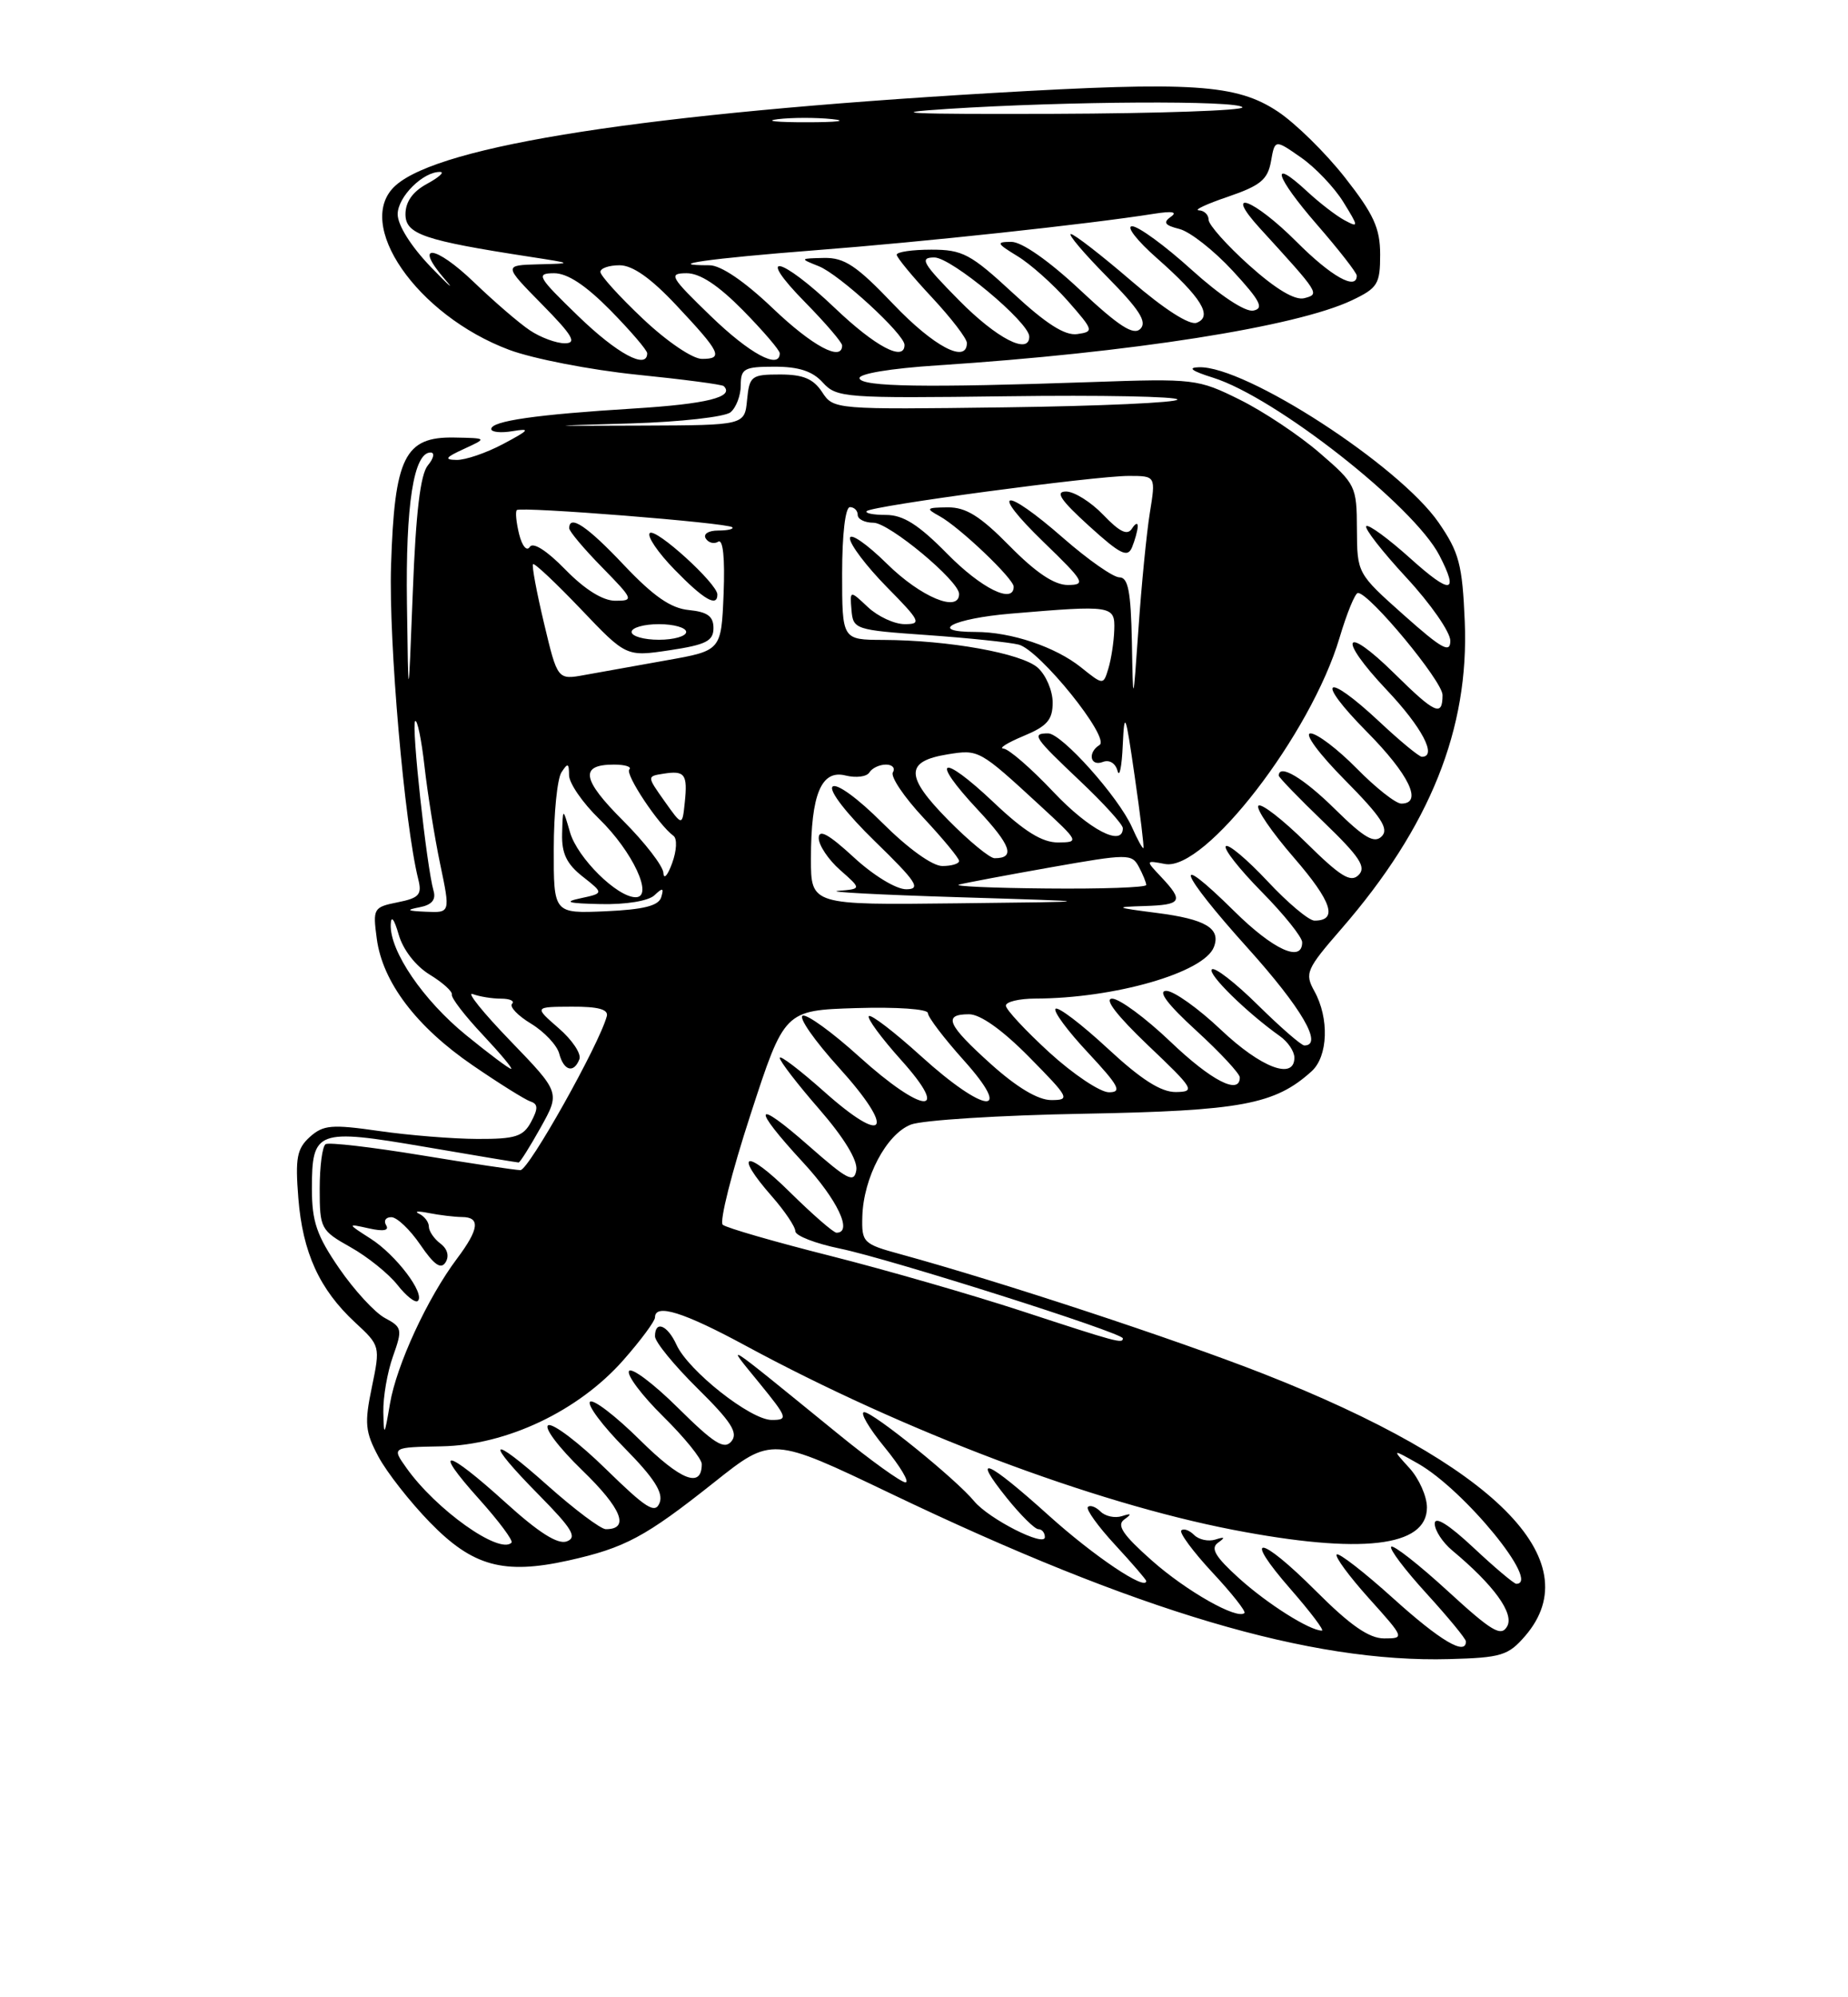 <?xml version="1.0" encoding="UTF-8" standalone="no"?>
<!DOCTYPE svg PUBLIC "-//W3C//DTD SVG 1.1//EN" "http://www.w3.org/Graphics/SVG/1.1/DTD/svg11.dtd" >
<svg xmlns="http://www.w3.org/2000/svg" xmlns:xlink="http://www.w3.org/1999/xlink" version="1.1" viewBox="0 0 237 256">
 <g >
 <path fill="currentColor"
d=" M 195.61 209.67 C 203.94 199.98 191.64 187.69 162.00 176.07 C 150.67 171.63 128.34 164.28 115.50 160.76 C 110.69 159.45 110.50 159.26 110.59 155.93 C 110.73 150.94 113.68 145.36 116.82 144.14 C 118.29 143.57 128.28 142.94 139.00 142.75 C 159.19 142.38 163.50 141.57 168.21 137.31 C 170.32 135.40 170.49 130.52 168.57 127.05 C 167.30 124.75 167.51 124.25 172.03 119.05 C 183.40 105.96 188.43 93.43 187.85 79.65 C 187.54 72.34 187.13 70.80 184.50 66.98 C 179.44 59.66 159.74 46.89 153.77 47.07 C 152.24 47.11 152.83 47.55 155.57 48.41 C 163.57 50.91 181.32 64.84 184.60 71.19 C 187.15 76.13 186.06 76.24 180.86 71.56 C 178.03 69.02 175.50 67.17 175.22 67.44 C 174.95 67.72 177.26 70.68 180.36 74.03 C 183.46 77.37 186.00 81.02 186.00 82.13 C 186.00 83.78 184.92 83.18 180.02 78.82 C 174.06 73.51 174.05 73.49 174.02 67.83 C 174.00 62.31 173.87 62.04 169.25 58.06 C 166.64 55.80 162.03 52.73 159.00 51.23 C 153.64 48.57 153.15 48.51 140.00 48.97 C 118.68 49.71 110.52 49.58 110.23 48.50 C 110.07 47.91 114.19 47.22 120.23 46.83 C 145.03 45.21 166.24 41.88 173.38 38.49 C 176.68 36.92 177.00 36.41 177.00 32.64 C 177.00 29.25 176.18 27.46 172.49 22.76 C 170.01 19.60 166.14 15.80 163.88 14.30 C 158.57 10.78 152.95 10.42 127.25 11.92 C 83.10 14.51 56.56 18.61 50.75 23.76 C 45.29 28.60 53.44 40.40 65.30 44.84 C 68.35 45.98 75.71 47.41 81.65 48.02 C 87.59 48.62 92.62 49.28 92.82 49.49 C 94.23 50.89 90.65 51.78 81.29 52.36 C 68.77 53.13 63.00 53.96 63.00 54.99 C 63.00 55.39 64.24 55.52 65.75 55.26 C 68.09 54.87 67.91 55.11 64.54 56.90 C 62.36 58.06 59.66 58.98 58.54 58.95 C 56.92 58.92 57.12 58.63 59.50 57.54 C 62.50 56.16 62.50 56.16 58.27 56.08 C 51.89 55.96 50.59 58.58 50.15 72.52 C 49.84 82.29 51.87 105.63 53.64 112.69 C 54.14 114.67 53.76 115.10 51.00 115.65 C 47.89 116.27 47.80 116.44 48.32 120.31 C 49.06 125.89 53.40 131.61 60.64 136.56 C 64.01 138.87 67.34 140.95 68.03 141.18 C 69.01 141.50 69.03 142.08 68.11 143.80 C 67.10 145.68 66.09 146.00 61.21 145.98 C 58.07 145.97 52.39 145.51 48.60 144.96 C 42.53 144.09 41.46 144.18 39.73 145.73 C 38.08 147.23 37.85 148.43 38.26 153.55 C 38.81 160.54 40.97 165.27 45.54 169.50 C 48.76 172.48 48.78 172.54 47.69 177.79 C 46.72 182.44 46.83 183.52 48.54 186.72 C 49.62 188.73 52.58 192.50 55.12 195.11 C 60.61 200.76 64.58 201.85 72.87 200.02 C 80.18 198.39 82.75 197.01 91.62 189.97 C 98.97 184.13 98.97 184.13 114.23 191.43 C 145.84 206.56 168.05 213.14 185.86 212.65 C 192.54 212.47 193.43 212.20 195.61 209.67 Z  M 178.69 204.88 C 174.96 201.51 171.69 198.98 171.43 199.24 C 171.16 199.51 173.02 202.03 175.56 204.86 C 180.14 209.95 180.16 210.00 177.51 210.00 C 175.58 210.00 173.17 208.33 168.80 203.96 C 161.46 196.62 159.20 196.47 165.57 203.75 C 168.09 206.64 169.87 209.00 169.53 209.00 C 167.96 209.00 162.53 205.57 158.89 202.28 C 155.86 199.54 155.21 198.45 156.20 197.74 C 157.17 197.05 157.09 196.94 155.87 197.33 C 154.98 197.61 153.75 197.35 153.14 196.74 C 152.53 196.13 151.79 195.87 151.50 196.16 C 151.21 196.45 153.00 198.87 155.47 201.53 C 157.95 204.18 159.80 206.53 159.60 206.74 C 158.69 207.65 152.11 203.92 147.68 199.98 C 144.00 196.72 143.17 195.48 144.18 194.76 C 145.18 194.04 145.11 193.93 143.87 194.33 C 142.98 194.61 141.75 194.35 141.14 193.74 C 140.53 193.13 139.80 192.87 139.52 193.15 C 139.23 193.43 140.80 195.62 143.00 198.00 C 145.20 200.38 147.00 202.47 147.00 202.64 C 147.00 203.97 140.28 199.45 134.54 194.28 C 126.56 187.09 124.46 186.20 129.12 192.00 C 130.89 194.20 132.71 196.00 133.17 196.00 C 133.63 196.00 134.00 196.46 134.00 197.02 C 134.00 198.34 126.81 194.68 124.93 192.41 C 122.61 189.59 111.99 181.00 110.83 181.00 C 110.24 181.00 111.42 183.03 113.45 185.50 C 115.47 187.97 116.68 190.00 116.13 190.00 C 115.57 190.00 111.66 187.19 107.44 183.75 C 92.28 171.42 92.99 171.88 97.37 177.25 C 101.01 181.72 101.11 182.00 98.97 182.00 C 96.26 182.00 88.28 175.70 86.76 172.37 C 85.60 169.82 84.00 169.19 84.00 171.28 C 84.00 171.99 86.46 175.00 89.47 177.97 C 93.79 182.23 94.70 183.66 93.80 184.74 C 92.88 185.85 91.59 185.04 86.95 180.45 C 83.81 177.34 80.98 175.22 80.67 175.73 C 80.35 176.24 82.32 178.86 85.04 181.54 C 87.77 184.23 90.00 186.98 90.00 187.65 C 90.00 190.81 87.34 189.78 82.09 184.59 C 78.96 181.49 76.06 179.27 75.67 179.67 C 75.27 180.06 77.27 182.74 80.11 185.61 C 83.87 189.42 85.09 191.32 84.60 192.60 C 84.03 194.08 82.91 193.38 77.71 188.30 C 74.30 184.96 70.97 182.43 70.33 182.67 C 69.68 182.92 71.62 185.50 74.69 188.47 C 79.74 193.36 80.80 196.01 77.69 196.00 C 77.04 195.99 73.69 193.48 70.25 190.42 C 62.68 183.66 62.02 184.44 69.18 191.68 C 73.38 195.94 74.05 197.05 72.70 197.56 C 71.55 198.00 69.11 196.46 64.85 192.60 C 57.11 185.59 55.34 185.35 61.44 192.14 C 63.98 194.97 65.85 197.48 65.60 197.73 C 64.05 199.28 55.90 193.49 52.11 188.13 C 50.24 185.50 50.24 185.50 56.64 185.38 C 64.99 185.22 74.20 180.85 79.95 174.32 C 82.18 171.79 84.00 169.33 84.00 168.86 C 84.00 167.03 87.66 168.17 95.64 172.49 C 115.89 183.44 140.10 192.58 158.09 196.07 C 174.54 199.25 183.00 198.29 183.00 193.22 C 183.00 191.79 181.99 189.52 180.75 188.16 C 178.50 185.69 178.50 185.69 181.86 187.59 C 187.82 190.98 197.65 203.00 194.46 203.00 C 194.16 203.00 191.68 200.91 188.96 198.36 C 185.77 195.38 184.00 194.28 184.00 195.29 C 184.00 196.15 185.01 197.70 186.25 198.73 C 191.59 203.18 194.21 206.80 193.29 208.45 C 192.52 209.83 191.33 209.12 185.65 203.91 C 181.95 200.52 178.69 197.97 178.42 198.25 C 178.14 198.52 180.19 201.23 182.96 204.26 C 185.73 207.30 188.00 210.05 188.00 210.39 C 188.00 212.26 184.70 210.30 178.69 204.88 Z  M 49.16 181.00 C 49.12 179.07 49.68 175.85 50.40 173.84 C 51.63 170.38 51.57 170.11 49.36 168.93 C 48.07 168.24 45.44 165.38 43.51 162.58 C 40.62 158.38 40.00 156.58 40.00 152.36 C 40.00 144.86 40.63 144.63 54.46 146.99 C 60.92 148.10 66.34 149.00 66.51 149.00 C 66.69 149.00 67.96 146.98 69.34 144.51 C 71.84 140.03 71.84 140.03 65.46 133.42 C 61.95 129.79 59.77 127.08 60.62 127.41 C 61.47 127.73 63.10 128.00 64.25 128.00 C 65.40 128.00 66.03 128.30 65.67 128.66 C 65.31 129.03 66.40 130.18 68.11 131.21 C 69.82 132.25 71.44 133.98 71.72 135.05 C 72.30 137.26 73.60 137.61 74.31 135.75 C 74.57 135.06 73.37 133.27 71.64 131.78 C 68.50 129.05 68.50 129.05 73.32 129.03 C 76.70 129.01 78.05 129.37 77.82 130.25 C 76.86 133.86 67.80 150.00 66.74 149.98 C 66.06 149.97 60.33 149.11 54.01 148.07 C 47.69 147.03 42.18 146.39 41.76 146.65 C 41.34 146.91 41.00 149.48 41.00 152.37 C 41.00 157.46 41.13 157.71 44.96 159.86 C 47.14 161.08 49.84 163.26 50.97 164.69 C 52.10 166.13 53.28 167.05 53.59 166.74 C 54.54 165.80 50.78 160.84 47.54 158.77 C 44.50 156.82 44.50 156.82 47.33 157.45 C 49.18 157.86 49.94 157.72 49.52 157.04 C 49.17 156.47 49.47 156.00 50.19 156.01 C 50.91 156.01 52.59 157.61 53.91 159.55 C 55.67 162.13 56.55 162.74 57.14 161.80 C 57.64 161.00 57.39 160.07 56.48 159.39 C 55.67 158.78 55.00 157.80 55.00 157.22 C 55.00 156.64 54.44 155.90 53.75 155.57 C 53.06 155.25 53.62 155.20 55.00 155.48 C 56.38 155.75 58.29 155.98 59.25 155.99 C 61.63 156.00 61.45 157.54 58.61 161.32 C 54.82 166.37 50.85 174.96 50.01 179.93 C 49.30 184.11 49.23 184.20 49.16 181.00 Z  M 131.00 168.03 C 124.67 165.96 113.65 162.78 106.50 160.97 C 99.35 159.17 93.13 157.37 92.69 156.98 C 92.24 156.59 93.84 150.25 96.24 142.89 C 100.60 129.50 100.60 129.50 109.80 129.21 C 115.01 129.05 119.00 129.33 119.00 129.85 C 119.00 130.37 121.07 133.08 123.59 135.89 C 130.12 143.16 126.33 142.80 118.13 135.38 C 114.71 132.28 111.70 129.97 111.43 130.24 C 111.16 130.50 113.02 133.03 115.56 135.86 C 122.10 143.13 118.36 142.82 110.17 135.42 C 106.78 132.35 103.53 129.99 102.95 130.18 C 102.36 130.38 104.45 133.37 107.58 136.83 C 114.93 144.94 113.66 147.02 105.70 139.92 C 102.56 137.13 100.00 135.18 100.00 135.59 C 100.00 136.01 102.28 138.97 105.07 142.17 C 108.25 145.83 110.02 148.74 109.82 149.98 C 109.54 151.68 108.71 151.25 103.75 146.89 C 96.67 140.66 96.29 141.74 103.00 149.00 C 107.40 153.76 109.41 158.00 107.28 158.00 C 106.89 158.00 104.19 155.65 101.28 152.78 C 95.65 147.22 93.98 147.63 99.00 153.35 C 100.65 155.23 102.00 157.24 102.00 157.81 C 102.00 158.39 104.59 159.39 107.75 160.04 C 114.18 161.37 144.00 170.83 144.00 171.54 C 144.00 172.25 143.30 172.06 131.00 168.03 Z  M 127.11 136.41 C 121.46 131.33 120.88 130.00 124.28 130.00 C 125.73 130.00 128.57 132.02 132.00 135.50 C 137.14 140.71 137.29 141.00 134.82 141.00 C 133.13 141.00 130.42 139.38 127.11 136.41 Z  M 134.58 134.90 C 131.51 132.09 129.00 129.39 129.00 128.90 C 129.00 128.40 130.69 128.00 132.75 127.99 C 142.94 127.97 154.43 124.66 155.68 121.38 C 156.60 118.99 154.61 117.81 148.33 117.01 C 142.98 116.32 142.85 116.25 146.75 116.13 C 151.56 115.98 151.84 115.52 148.95 112.44 C 146.89 110.26 146.89 110.26 149.41 110.74 C 154.52 111.71 168.12 94.10 171.79 81.75 C 172.73 78.59 173.79 76.00 174.15 76.00 C 175.62 76.00 185.00 87.31 185.00 89.08 C 185.00 91.91 184.07 91.50 178.81 86.31 C 172.28 79.88 171.46 81.68 177.84 88.43 C 182.36 93.20 184.36 97.00 182.35 97.00 C 182.00 97.00 179.54 94.98 176.90 92.50 C 169.88 85.94 168.56 86.99 175.28 93.78 C 180.73 99.28 182.51 103.00 179.71 103.00 C 179.00 103.00 176.43 100.97 174.00 98.50 C 171.57 96.03 168.90 94.00 168.07 94.00 C 167.22 94.00 169.13 96.60 172.49 99.99 C 177.14 104.69 178.16 106.24 177.20 107.20 C 176.25 108.15 174.96 107.40 171.21 103.71 C 167.15 99.71 164.00 97.83 164.00 99.42 C 164.00 99.64 166.59 102.32 169.75 105.36 C 174.37 109.81 175.25 111.14 174.24 112.15 C 173.23 113.17 171.92 112.36 167.52 108.02 C 164.51 105.05 161.75 102.91 161.39 103.27 C 161.03 103.63 163.08 106.63 165.95 109.94 C 170.83 115.58 171.62 118.00 168.58 118.00 C 167.86 118.00 165.14 115.72 162.54 112.93 C 159.93 110.15 157.53 108.13 157.21 108.46 C 156.88 108.78 158.95 111.41 161.81 114.31 C 164.66 117.20 167.00 120.11 167.00 120.78 C 167.00 123.43 163.30 121.74 158.31 116.81 C 150.08 108.68 151.17 111.70 160.01 121.51 C 166.95 129.22 169.73 134.00 167.28 134.00 C 166.89 134.00 164.20 131.66 161.31 128.81 C 158.41 125.95 155.77 123.90 155.42 124.25 C 154.83 124.83 159.91 129.80 164.15 132.81 C 165.17 133.53 166.00 134.76 166.00 135.56 C 166.00 138.48 161.74 136.87 156.59 132.00 C 153.69 129.25 150.53 127.00 149.57 127.00 C 148.43 127.00 149.74 128.74 153.42 132.10 C 156.49 134.91 159.00 137.61 159.00 138.10 C 159.00 140.40 155.34 138.52 150.09 133.50 C 146.91 130.47 143.56 128.00 142.63 128.00 C 141.56 128.00 143.25 130.18 147.22 133.97 C 153.13 139.58 153.34 139.93 150.81 139.97 C 148.89 139.99 146.35 138.37 142.03 134.36 C 138.68 131.26 135.68 128.98 135.37 129.30 C 135.05 129.61 136.93 132.15 139.54 134.93 C 143.50 139.18 143.94 140.00 142.22 140.00 C 141.09 140.00 137.65 137.70 134.58 134.90 Z  M 59.79 132.69 C 54.26 128.19 49.98 121.91 50.11 118.50 C 50.15 117.27 50.55 117.77 51.13 119.79 C 51.69 121.74 53.31 123.82 55.11 124.92 C 56.78 125.94 58.06 127.09 57.95 127.49 C 57.85 127.90 59.62 130.20 61.89 132.61 C 64.16 135.03 65.81 137.00 65.55 137.00 C 65.29 137.00 62.70 135.06 59.79 132.69 Z  M 53.79 116.29 C 55.37 115.99 55.94 115.33 55.60 114.17 C 54.71 111.09 52.74 92.93 53.24 92.43 C 53.51 92.16 54.05 94.76 54.44 98.22 C 54.83 101.67 55.73 107.31 56.45 110.75 C 57.76 117.00 57.76 117.00 54.63 116.86 C 52.20 116.76 52.01 116.63 53.79 116.29 Z  M 71.02 108.80 C 71.02 104.23 71.47 99.83 72.00 99.00 C 72.82 97.74 72.97 97.80 72.98 99.37 C 72.99 100.39 74.73 102.92 76.85 104.97 C 81.14 109.14 83.87 115.00 81.52 115.00 C 79.15 115.00 74.05 109.96 73.10 106.67 C 72.18 103.50 72.18 103.50 72.09 106.86 C 72.02 109.38 72.67 110.74 74.72 112.35 C 77.44 114.49 77.44 114.49 74.47 115.13 C 72.21 115.61 72.83 115.79 77.05 115.88 C 80.27 115.95 83.16 115.48 83.93 114.75 C 84.99 113.74 85.16 113.79 84.80 115.00 C 84.46 116.10 82.55 116.58 77.67 116.80 C 71.00 117.09 71.00 117.09 71.02 108.80 Z  M 104.00 110.07 C 104.00 101.79 105.33 98.61 108.45 99.40 C 109.79 99.73 111.16 99.56 111.50 99.00 C 111.84 98.45 112.79 98.00 113.62 98.00 C 114.44 98.00 114.84 98.44 114.51 98.99 C 114.17 99.53 115.95 102.17 118.45 104.84 C 120.95 107.52 123.00 110.00 123.00 110.35 C 123.00 110.71 122.03 111.00 120.85 111.00 C 119.57 111.00 116.45 108.75 113.17 105.48 C 110.01 102.31 107.27 100.33 106.77 100.83 C 106.27 101.33 108.59 104.32 112.20 107.83 C 117.56 113.04 118.16 113.97 116.23 113.98 C 114.94 113.99 112.02 112.22 109.48 109.87 C 106.26 106.91 105.00 106.22 105.00 107.42 C 105.00 108.34 106.24 110.19 107.75 111.52 C 110.50 113.94 110.50 113.94 107.50 114.18 C 105.85 114.32 112.83 114.69 123.00 115.00 C 141.50 115.57 141.50 115.57 122.75 115.78 C 104.00 116.00 104.00 116.00 104.00 110.07 Z  M 123.00 113.38 C 123.83 113.16 129.14 112.16 134.80 111.16 C 144.65 109.42 145.15 109.42 146.05 111.10 C 146.57 112.07 147.00 113.12 147.00 113.43 C 147.00 113.75 141.26 113.95 134.25 113.88 C 127.24 113.82 122.17 113.59 123.00 113.38 Z  M 85.08 111.89 C 85.04 111.01 82.71 107.99 79.91 105.19 C 74.61 99.90 74.30 98.00 78.73 98.00 C 80.16 98.00 81.05 98.28 80.71 98.62 C 80.12 99.21 84.48 105.77 86.37 107.13 C 86.86 107.49 86.79 109.02 86.20 110.63 C 85.63 112.21 85.12 112.78 85.08 111.89 Z  M 121.58 105.08 C 116.07 99.49 116.06 97.58 121.51 96.69 C 125.53 96.04 125.58 96.07 133.36 103.23 C 138.40 107.87 138.45 107.96 135.69 107.98 C 133.66 107.99 131.36 106.57 127.43 102.84 C 120.66 96.44 119.16 97.12 125.39 103.78 C 129.68 108.37 130.25 110.00 127.55 110.00 C 126.93 110.00 124.24 107.78 121.58 105.08 Z  M 145.18 106.04 C 143.46 102.16 136.16 94.00 134.42 94.00 C 132.25 94.00 132.58 94.49 138.50 100.09 C 141.53 102.95 144.00 105.67 144.00 106.15 C 144.00 108.61 139.68 106.36 135.09 101.50 C 132.23 98.47 129.35 95.98 128.69 95.95 C 128.04 95.92 129.19 95.20 131.25 94.34 C 134.29 93.08 135.00 92.27 135.00 90.05 C 135.00 88.54 134.15 86.54 133.10 85.59 C 131.05 83.74 121.68 82.05 113.25 82.02 C 108.00 82.00 108.00 82.00 108.00 73.50 C 108.00 68.50 108.41 65.00 109.00 65.00 C 109.55 65.00 110.00 65.45 110.00 66.00 C 110.00 66.55 110.91 67.00 112.02 67.00 C 114.03 67.00 123.00 74.46 123.00 76.13 C 123.00 78.58 118.09 76.53 113.78 72.29 C 111.15 69.70 109.00 68.22 109.00 69.00 C 109.00 69.79 111.12 72.58 113.71 75.22 C 118.05 79.62 118.23 80.00 116.03 80.00 C 114.71 80.00 112.59 79.02 111.31 77.82 C 108.99 75.64 108.99 75.64 109.20 78.19 C 109.41 80.67 109.65 80.75 118.92 81.40 C 124.15 81.77 129.43 82.32 130.64 82.62 C 133.33 83.30 142.45 94.61 141.01 95.49 C 139.45 96.45 139.81 98.29 141.44 97.66 C 142.27 97.34 143.06 97.82 143.32 98.81 C 143.57 99.74 143.87 98.25 143.99 95.50 C 144.20 90.99 144.35 91.38 145.52 99.50 C 146.24 104.45 146.74 108.59 146.64 108.70 C 146.53 108.80 145.87 107.61 145.18 106.04 Z  M 85.23 102.70 C 82.96 99.50 82.96 99.50 85.07 99.17 C 87.84 98.73 88.20 99.22 87.82 102.86 C 87.50 105.90 87.50 105.90 85.23 102.70 Z  M 52.19 77.40 C 52.01 64.69 53.05 58.00 55.22 58.00 C 55.78 58.00 55.63 58.74 54.87 59.65 C 53.91 60.80 53.33 65.70 52.94 75.90 C 52.37 90.50 52.37 90.50 52.19 77.40 Z  M 145.16 82.25 C 145.03 75.80 144.68 74.00 143.56 74.00 C 142.77 74.00 139.55 71.75 136.40 69.00 C 128.70 62.26 126.75 62.62 133.84 69.48 C 139.07 74.54 139.31 74.96 136.96 74.98 C 135.23 74.99 132.87 73.42 129.50 70.00 C 125.70 66.14 123.88 65.01 121.54 65.03 C 118.78 65.06 118.68 65.16 120.50 66.16 C 123.08 67.58 130.00 74.17 130.00 75.20 C 130.00 77.47 125.86 75.43 121.50 71.00 C 117.80 67.24 115.84 66.00 113.62 66.00 C 112.00 66.00 110.89 65.78 111.16 65.51 C 111.83 64.83 140.40 61.00 144.75 61.00 C 148.23 61.00 148.23 61.00 147.46 65.75 C 147.04 68.36 146.39 75.00 146.01 80.50 C 145.31 90.50 145.31 90.50 145.16 82.25 Z  M 145.91 67.50 C 145.94 66.95 145.61 67.06 145.17 67.75 C 144.59 68.67 143.60 68.19 141.50 66.00 C 139.92 64.35 137.77 63.00 136.72 63.00 C 135.28 63.00 136.01 64.09 139.65 67.40 C 143.68 71.06 144.61 71.52 145.18 70.15 C 145.55 69.24 145.88 68.05 145.91 67.50 Z  M 138.64 85.54 C 135.36 82.91 129.68 81.00 125.13 81.00 C 118.88 81.00 122.19 79.28 129.65 78.65 C 142.66 77.55 143.01 77.60 142.90 80.75 C 142.85 82.26 142.51 84.48 142.15 85.67 C 141.50 87.83 141.50 87.83 138.64 85.54 Z  M 69.77 79.89 C 68.82 75.90 68.18 72.48 68.36 72.31 C 68.54 72.13 71.30 74.73 74.50 78.08 C 80.31 84.18 80.31 84.18 85.91 83.34 C 90.55 82.64 91.50 82.16 91.50 80.50 C 91.50 78.99 90.73 78.43 88.34 78.19 C 86.03 77.97 83.81 76.43 80.03 72.44 C 75.31 67.44 73.00 65.89 73.00 67.71 C 73.00 68.10 74.89 70.35 77.21 72.71 C 81.25 76.84 81.32 77.00 78.91 77.00 C 77.31 77.00 75.00 75.56 72.51 73.01 C 70.12 70.56 68.35 69.44 67.94 70.10 C 67.56 70.71 66.96 69.99 66.58 68.48 C 66.21 66.98 66.07 65.59 66.28 65.38 C 66.77 64.90 93.35 67.01 93.91 67.58 C 94.14 67.81 93.33 68.00 92.11 68.00 C 90.85 68.00 90.16 68.44 90.51 69.02 C 90.86 69.58 91.58 69.76 92.11 69.43 C 92.73 69.05 92.98 71.55 92.80 76.11 C 92.50 83.39 92.50 83.39 85.50 84.63 C 81.65 85.31 76.92 86.16 75.00 86.51 C 71.50 87.15 71.50 87.15 69.77 79.89 Z  M 92.00 76.20 C 92.00 74.81 84.07 67.60 83.33 68.33 C 82.95 68.72 84.38 70.83 86.52 73.02 C 90.27 76.87 92.00 77.87 92.00 76.20 Z  M 81.00 81.00 C 81.00 80.45 82.58 80.00 84.50 80.00 C 86.42 80.00 88.00 80.45 88.00 81.00 C 88.00 81.55 86.42 82.00 84.50 82.00 C 82.58 82.00 81.00 81.55 81.00 81.00 Z  M 80.94 54.27 C 87.23 54.08 92.97 53.44 93.69 52.84 C 94.41 52.24 95.00 50.69 95.00 49.38 C 95.00 47.24 95.44 47.00 99.35 47.00 C 102.45 47.00 104.22 47.58 105.53 49.04 C 107.30 50.98 108.32 51.06 129.19 50.79 C 141.19 50.63 151.00 50.82 151.00 51.21 C 151.00 51.60 141.08 52.05 128.95 52.21 C 107.04 52.50 106.89 52.49 105.43 50.25 C 104.31 48.55 103.00 48.00 100.04 48.00 C 96.36 48.00 96.11 48.19 95.81 51.25 C 95.50 54.50 95.50 54.50 82.50 54.55 C 69.50 54.60 69.50 54.60 80.94 54.27 Z  M 74.16 40.52 C 68.93 35.46 68.69 35.04 71.04 35.02 C 72.76 35.01 75.09 36.54 78.29 39.78 C 80.88 42.42 83.00 44.89 83.00 45.28 C 83.00 47.42 79.15 45.35 74.16 40.52 Z  M 82.44 40.85 C 79.45 38.03 77.00 35.33 77.00 34.85 C 77.00 34.38 78.11 34.00 79.46 34.00 C 81.13 34.00 83.47 35.65 86.71 39.10 C 92.44 45.20 92.82 46.00 90.02 46.00 C 88.82 46.00 85.51 43.76 82.44 40.85 Z  M 91.16 40.52 C 85.93 35.46 85.69 35.04 88.04 35.02 C 89.76 35.01 92.09 36.54 95.29 39.78 C 97.88 42.42 100.00 44.89 100.00 45.28 C 100.00 47.42 96.15 45.35 91.16 40.52 Z  M 99.09 39.50 C 95.48 36.06 92.45 34.00 90.99 34.00 C 84.82 34.00 90.98 33.13 104.50 32.08 C 118.34 31.02 139.63 28.73 148.00 27.40 C 150.34 27.03 151.06 27.16 150.15 27.79 C 149.12 28.52 149.38 28.88 151.26 29.35 C 152.61 29.69 155.69 32.11 158.10 34.72 C 161.64 38.56 162.14 39.54 160.73 39.81 C 159.69 40.01 156.47 37.88 152.82 34.58 C 149.43 31.51 146.00 29.00 145.19 29.00 C 144.38 29.00 145.82 30.85 148.38 33.10 C 154.06 38.11 155.58 40.56 153.47 41.37 C 152.56 41.72 149.32 39.65 145.05 35.97 C 141.23 32.69 137.76 30.00 137.34 30.00 C 136.91 30.00 139.01 32.47 141.99 35.49 C 146.12 39.67 147.14 41.26 146.25 42.15 C 145.37 43.03 143.51 41.84 138.51 37.16 C 134.54 33.44 131.05 31.00 129.71 31.00 C 127.71 31.01 127.79 31.18 130.50 32.84 C 132.15 33.84 135.05 36.43 136.95 38.58 C 140.27 42.36 140.31 42.51 138.16 42.82 C 136.58 43.05 134.17 41.52 129.91 37.57 C 124.48 32.55 123.45 32.00 119.44 32.00 C 117.00 32.00 115.00 32.29 115.00 32.65 C 115.00 33.00 117.03 35.46 119.50 38.10 C 121.97 40.75 124.00 43.38 124.00 43.96 C 124.00 46.66 119.77 44.44 114.58 39.00 C 109.86 34.05 108.30 33.01 105.68 33.06 C 102.55 33.13 102.54 33.14 105.00 34.12 C 107.62 35.15 116.00 42.84 116.00 44.21 C 116.00 46.41 112.25 44.42 107.09 39.50 C 100.01 32.76 96.74 32.14 103.29 38.78 C 105.88 41.42 108.00 43.89 108.00 44.28 C 108.00 46.41 104.18 44.36 99.09 39.50 Z  M 67.97 42.35 C 66.61 41.45 63.37 38.66 60.77 36.16 C 55.76 31.35 52.97 31.09 57.07 35.82 C 58.41 37.36 57.59 36.64 55.25 34.22 C 52.71 31.58 51.00 28.86 51.00 27.46 C 51.00 25.22 54.30 21.96 56.47 22.04 C 57.04 22.06 56.26 22.75 54.75 23.57 C 52.93 24.56 52.00 25.87 52.00 27.46 C 52.00 30.02 54.35 30.82 68.00 32.92 C 73.50 33.77 73.50 33.77 69.04 33.88 C 64.58 34.00 64.58 34.00 69.50 39.00 C 73.45 43.01 74.03 44.00 72.43 44.00 C 71.34 44.00 69.33 43.26 67.97 42.35 Z  M 123.00 38.50 C 118.29 33.73 117.87 33.00 119.83 33.00 C 122.01 33.00 132.00 41.32 132.00 43.14 C 132.00 45.54 127.84 43.40 123.00 38.50 Z  M 160.22 34.02 C 157.35 31.45 155.00 28.81 155.00 28.17 C 155.00 27.53 154.44 26.98 153.75 26.96 C 153.06 26.93 154.75 26.14 157.50 25.21 C 161.65 23.79 162.58 23.02 163.00 20.68 C 163.50 17.85 163.50 17.85 166.84 20.18 C 168.67 21.45 171.12 24.02 172.27 25.88 C 174.26 29.10 174.27 29.21 172.43 28.23 C 171.37 27.66 169.21 26.00 167.64 24.54 C 162.75 20.01 163.52 22.60 168.89 28.78 C 171.70 32.01 174.00 34.96 174.00 35.33 C 174.00 37.28 170.72 35.44 166.29 31.00 C 160.76 25.47 156.78 23.99 161.57 29.25 C 169.27 37.68 169.28 37.69 167.27 38.22 C 166.08 38.53 163.64 37.08 160.22 34.02 Z  M 99.73 15.28 C 101.50 15.06 104.65 15.05 106.73 15.27 C 108.80 15.49 107.35 15.67 103.50 15.67 C 99.65 15.68 97.95 15.50 99.73 15.28 Z  M 121.50 13.96 C 136.85 12.97 158.79 12.85 159.33 13.75 C 159.58 14.16 148.70 14.54 135.14 14.59 C 116.48 14.65 113.17 14.50 121.50 13.96 Z "/>
</g>
</svg>